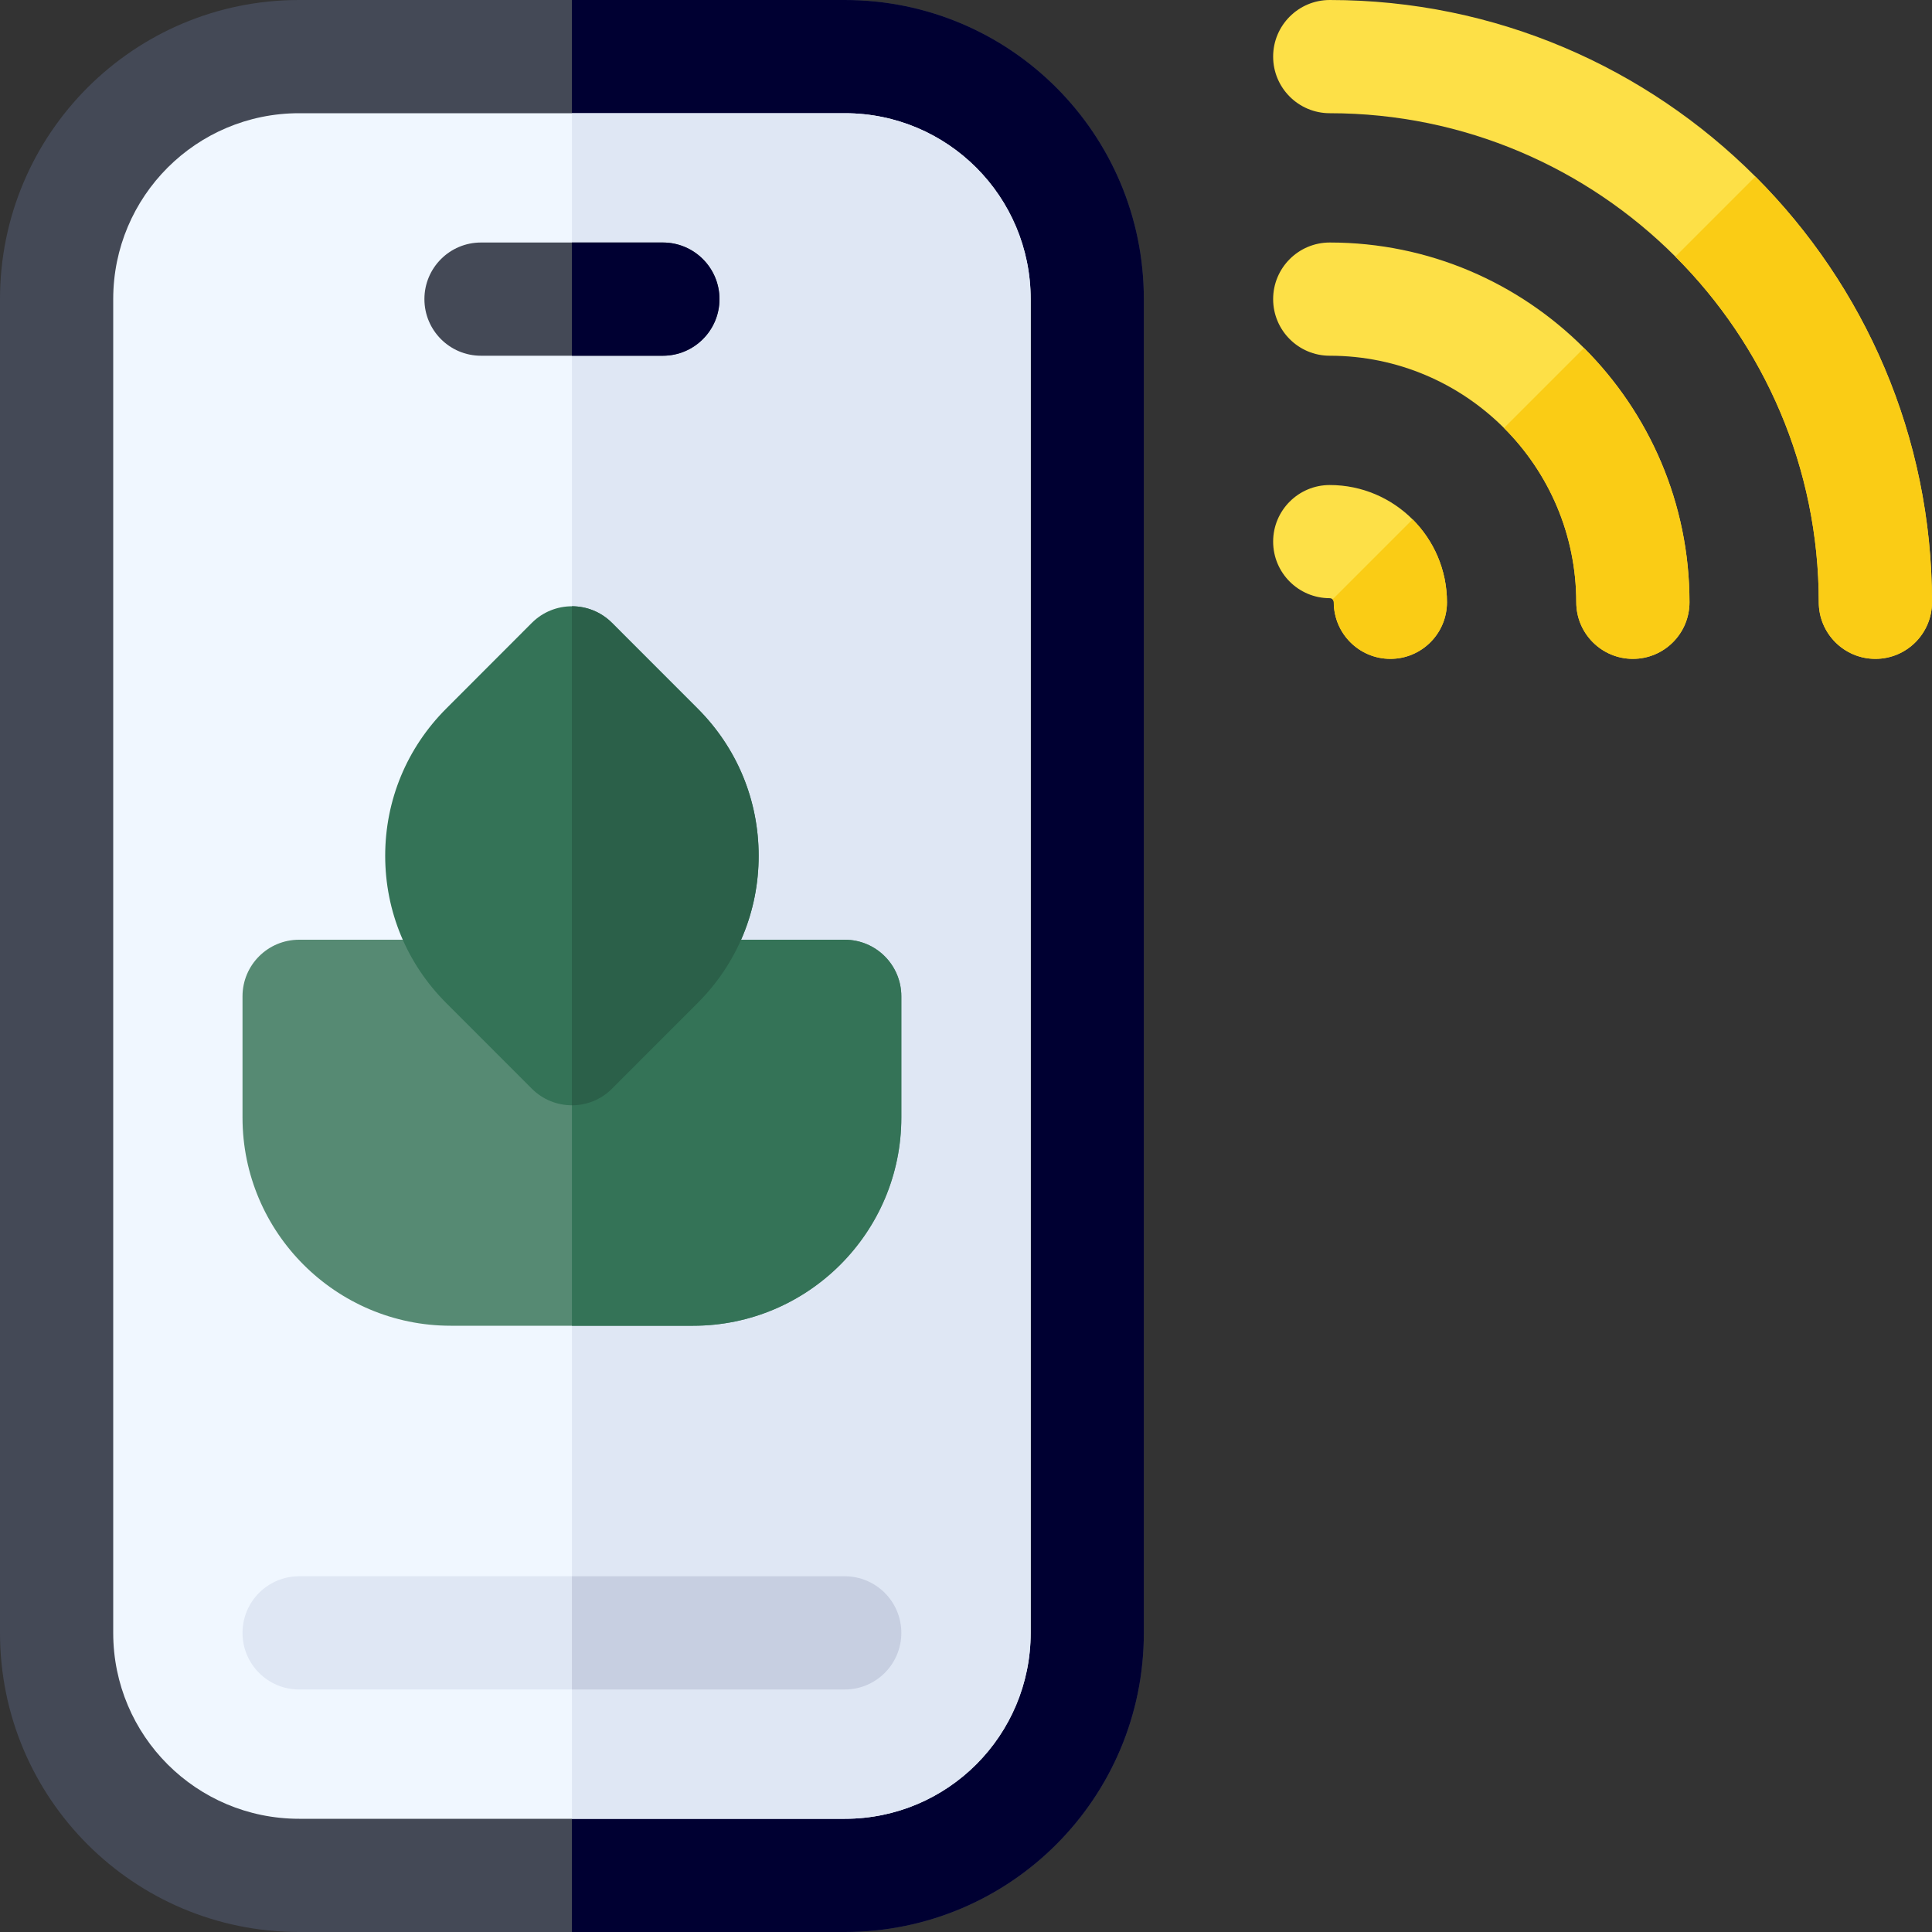 <svg width="40" height="40" viewBox="0 0 40 40" fill="none" xmlns="http://www.w3.org/2000/svg">
<rect x="0" y="0" width="40" height="40" fill="#333333" stroke="none"/>
<g clip-path="url(#clip0_349_7513)">
<path d="M17.49 0H6.193C2.773 0 0 2.767 0 6.193V33.807C0 37.233 2.773 40 6.193 40H17.49C20.916 40 23.682 37.227 23.682 33.807V6.193C23.682 2.773 20.916 0 17.49 0Z" fill="#444956"/>
<path d="M23.682 33.807V6.193C23.682 2.773 20.916 0 17.49 0H11.841V40H17.49C20.916 40 23.682 37.227 23.682 33.807Z" fill="#000032"/>
<path d="M17.49 2.344H6.193C4.067 2.344 2.344 4.063 2.344 6.193V33.807C2.344 35.937 4.067 37.656 6.193 37.656H17.49C19.623 37.656 21.339 35.929 21.339 33.807V6.193C21.339 4.071 19.623 2.344 17.49 2.344Z" fill="#F0F7FF"/>
<path d="M21.339 33.807V6.193C21.339 4.071 19.623 2.344 17.49 2.344H11.841V37.656H17.49C19.623 37.656 21.339 35.929 21.339 33.807Z" fill="#DFE7F4"/>
<path d="M13.724 7.365H9.958C9.311 7.365 8.787 6.84 8.787 6.193C8.787 5.546 9.311 5.021 9.958 5.021H13.724C14.371 5.021 14.896 5.546 14.896 6.193C14.896 6.84 14.371 7.365 13.724 7.365Z" fill="#444956"/>
<path d="M14.896 6.193C14.896 5.546 14.371 5.021 13.724 5.021H11.841V7.365H13.724C14.371 7.365 14.896 6.84 14.896 6.193Z" fill="#000032"/>
<path d="M17.489 34.979H6.193C5.545 34.979 5.021 34.454 5.021 33.807C5.021 33.16 5.545 32.635 6.193 32.635H17.489C18.137 32.635 18.661 33.16 18.661 33.807C18.661 34.454 18.137 34.979 17.489 34.979Z" fill="#DFE7F4"/>
<path d="M27.531 10.042C26.884 10.042 26.359 10.566 26.359 11.213C26.359 11.861 26.884 12.385 27.531 12.385C27.577 12.385 27.614 12.423 27.614 12.469C27.614 13.116 28.139 13.641 28.786 13.641C29.434 13.641 29.958 13.116 29.958 12.469C29.958 11.13 28.869 10.042 27.531 10.042Z" fill="#FDE047"/>
<path d="M27.531 5.021C26.884 5.021 26.359 5.546 26.359 6.193C26.359 6.84 26.884 7.365 27.531 7.365C30.346 7.365 32.635 9.654 32.635 12.469C32.635 13.116 33.16 13.641 33.807 13.641C34.455 13.641 34.979 13.116 34.979 12.469C34.979 8.362 31.638 5.021 27.531 5.021Z" fill="#FDE047"/>
<path d="M27.531 0C26.884 0 26.359 0.525 26.359 1.172C26.359 1.819 26.884 2.344 27.531 2.344C33.114 2.344 37.656 6.886 37.656 12.469C37.656 13.116 38.181 13.641 38.828 13.641C39.475 13.641 40 13.116 40 12.469C40 5.593 34.407 0 27.531 0Z" fill="#FDE047"/>
<path d="M28.787 13.641C29.434 13.641 29.958 13.116 29.958 12.469C29.958 11.8 29.686 11.193 29.247 10.753L27.59 12.41C27.605 12.425 27.615 12.446 27.615 12.469C27.615 13.116 28.139 13.641 28.787 13.641Z" fill="#FACC15"/>
<path d="M33.807 13.641C34.454 13.641 34.979 13.116 34.979 12.469C34.979 10.415 34.144 8.553 32.795 7.205L31.139 8.861C32.063 9.785 32.635 11.062 32.635 12.469C32.635 13.116 33.16 13.641 33.807 13.641Z" fill="#FACC15"/>
<path d="M37.656 12.469C37.656 13.116 38.181 13.641 38.828 13.641C39.475 13.641 40 13.116 40 12.469C40 9.031 38.602 5.914 36.344 3.656L34.687 5.313C36.521 7.146 37.656 9.677 37.656 12.469Z" fill="#FACC15"/>
<path d="M17.489 19.456H6.193C5.545 19.456 5.021 19.98 5.021 20.628V23.138C5.021 25.515 6.954 27.448 9.331 27.448H14.351C16.728 27.448 18.661 25.515 18.661 23.138V20.628C18.661 19.98 18.137 19.456 17.489 19.456Z" fill="#568A73"/>
<path d="M11.841 27.448H14.351C16.728 27.448 18.661 25.514 18.661 23.138V20.628C18.661 19.98 18.137 19.456 17.489 19.456H11.841V27.448Z" fill="#347357"/>
<path d="M7.975 17.718C7.975 18.869 8.424 19.952 9.238 20.766L11.012 22.541C11.47 22.998 12.212 22.998 12.67 22.541L14.445 20.765C15.259 19.952 15.707 18.869 15.707 17.718C15.707 16.567 15.259 15.485 14.445 14.671L12.67 12.895C12.212 12.438 11.47 12.438 11.012 12.895L9.238 14.671C8.424 15.485 7.975 16.567 7.975 17.718Z" fill="#347357"/>
<path d="M12.67 22.541L14.445 20.765C15.259 19.952 15.707 18.869 15.707 17.718C15.707 16.567 15.259 15.485 14.445 14.671L12.67 12.895C12.441 12.666 12.141 12.552 11.841 12.552V22.884C12.141 22.884 12.441 22.77 12.67 22.541Z" fill="#2B6049"/>
<path d="M17.489 32.635H11.841V34.979H17.489C18.137 34.979 18.661 34.454 18.661 33.807C18.661 33.16 18.137 32.635 17.489 32.635Z" fill="#C7CFE1"/>
</g>
<defs>
<clipPath id="clip0_349_7513">
<rect width="40" height="40" fill="white"/>
</clipPath>
</defs>
</svg>
